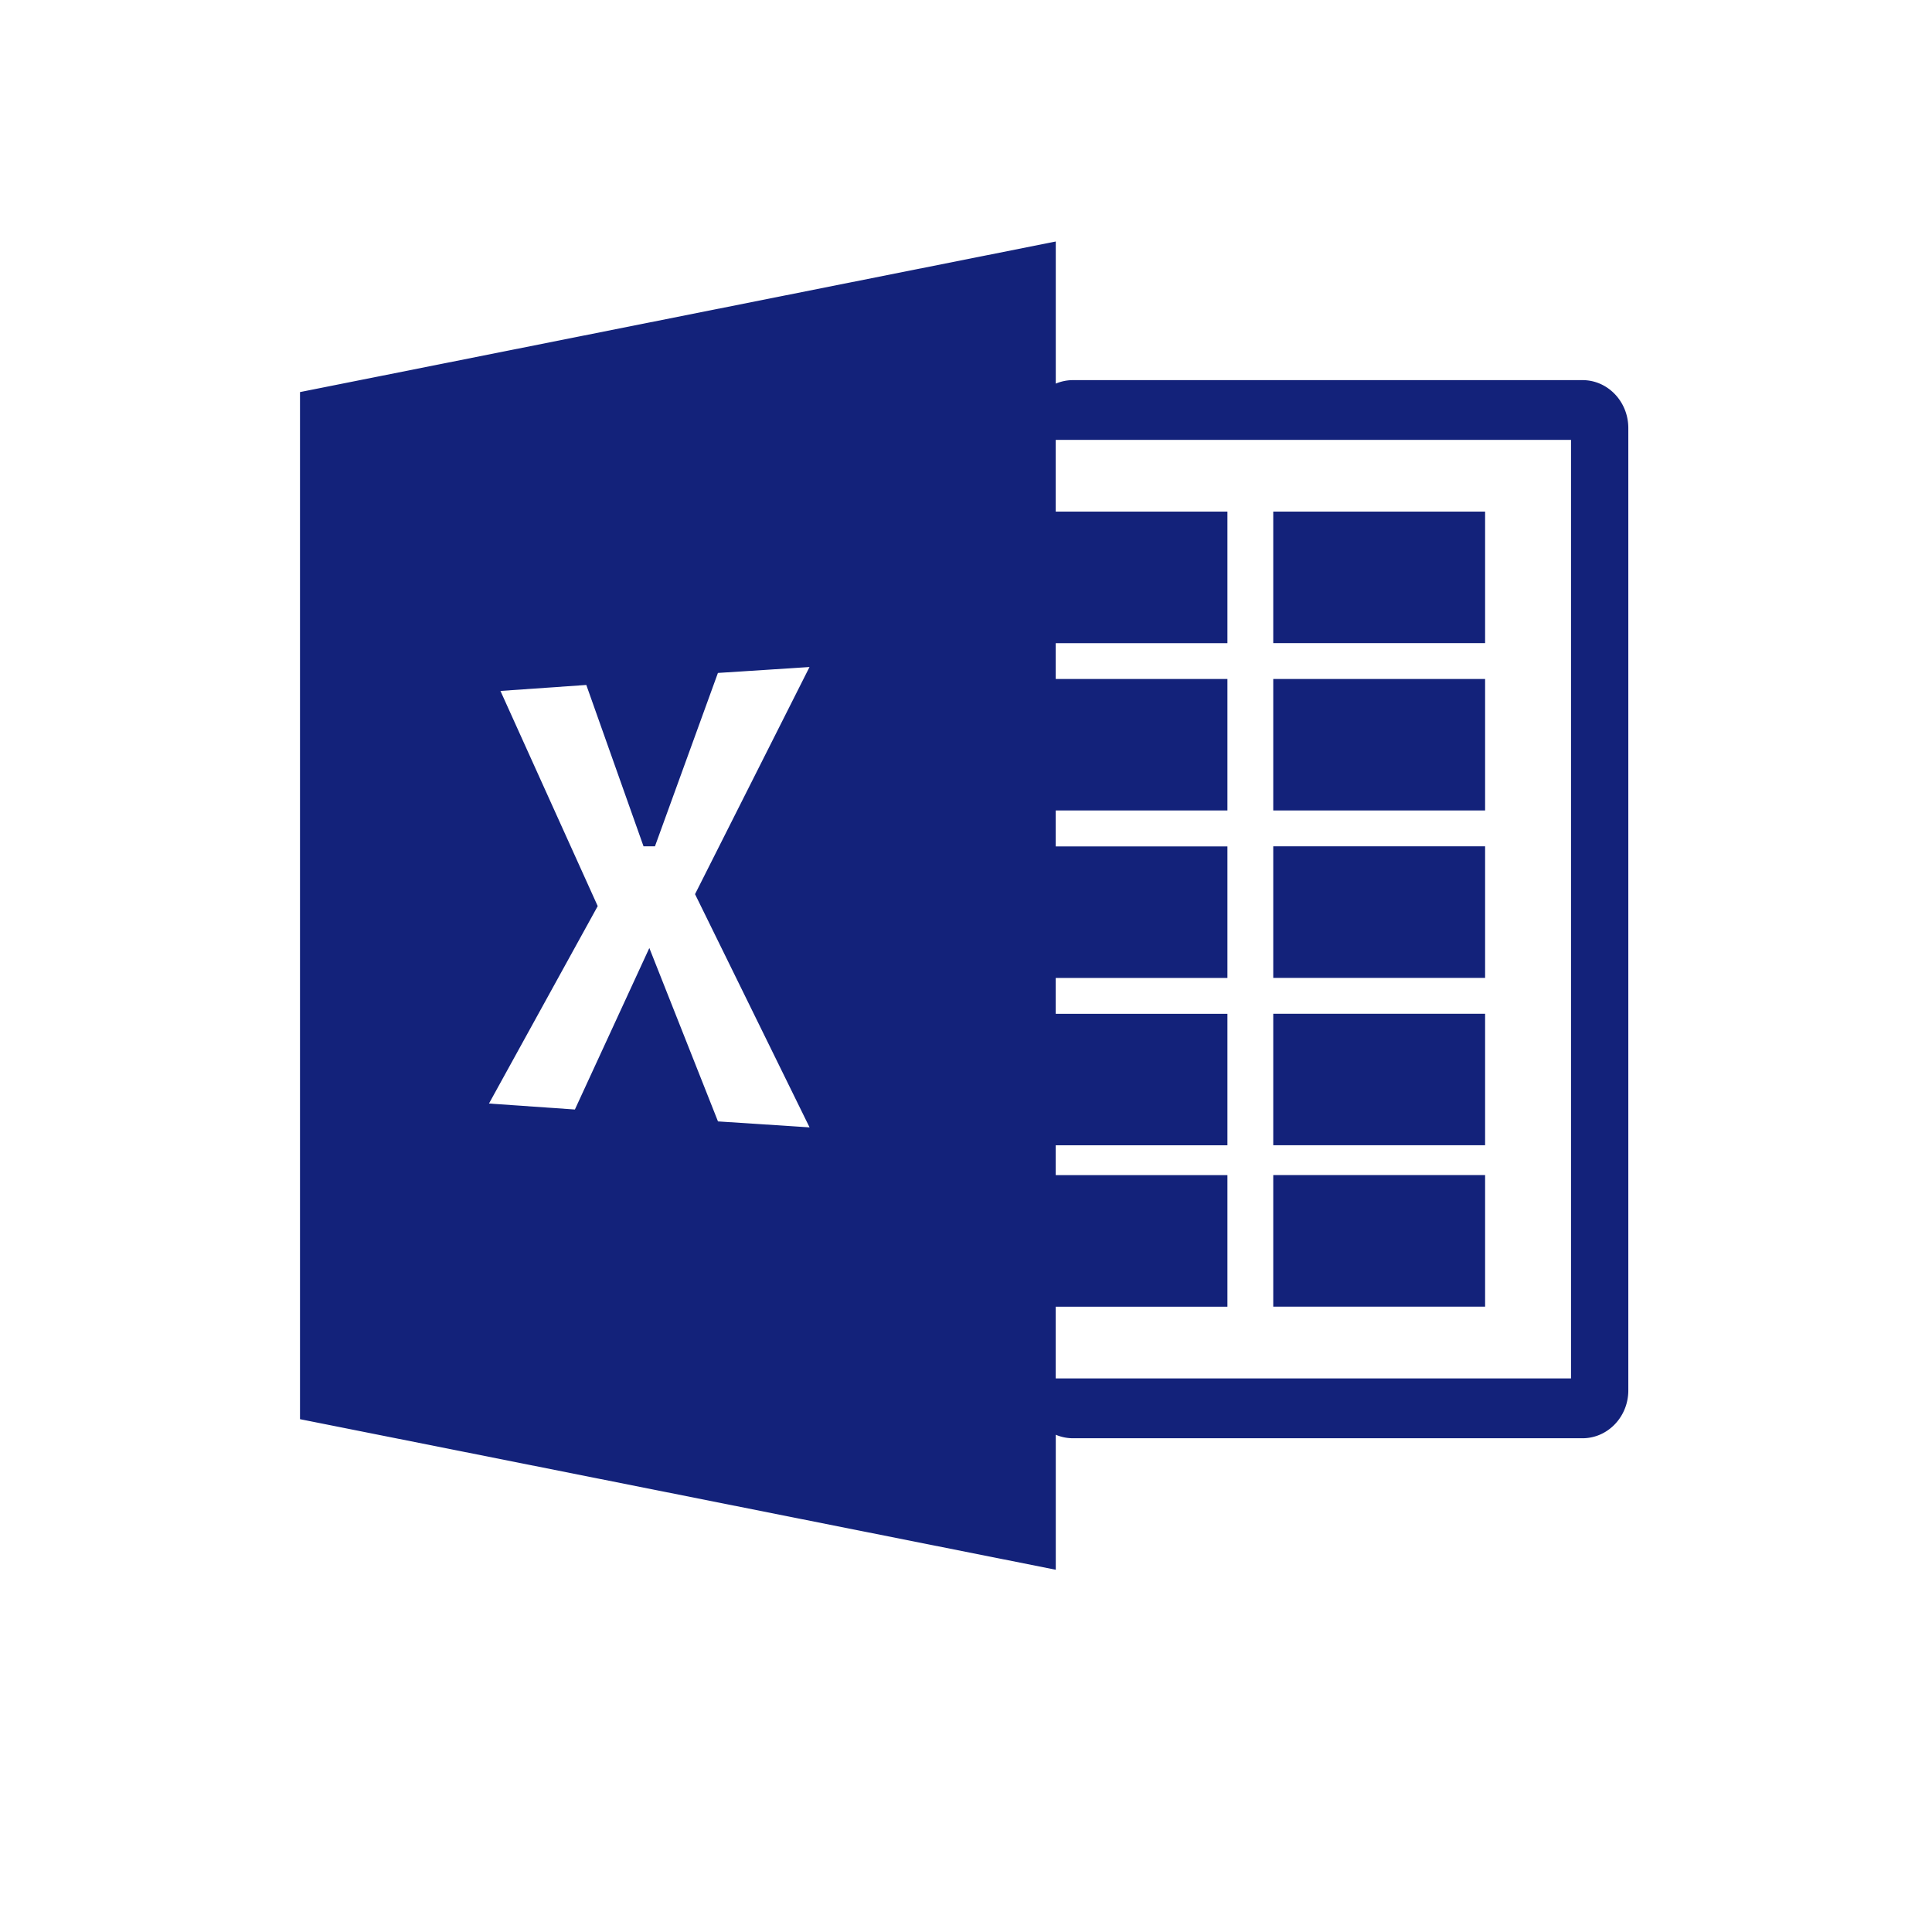 <?xml version="1.0" standalone="no"?><!DOCTYPE svg PUBLIC "-//W3C//DTD SVG 1.1//EN" "http://www.w3.org/Graphics/SVG/1.1/DTD/svg11.dtd"><svg t="1541296876275" class="icon" style="" viewBox="0 0 1024 1024" version="1.1" xmlns="http://www.w3.org/2000/svg" p-id="1136" xmlns:xlink="http://www.w3.org/1999/xlink" width="200" height="200"><defs><style type="text/css"></style></defs><path d="M787.136 359.872h-112.288v69.696h112.288v-69.696z m0 88.704h-112.288v69.728h112.288v-69.728z m0-177.408h-112.288v69.696h112.288V271.168z m0 351.648h-112.288v69.728h112.288v-69.728z m51.616-421.344h-270.048a23.456 23.456 0 0 0-9.12 1.856V128L159.008 207.808v544.384L559.584 832v-71.552a23.456 23.456 0 0 0 9.12 1.856h270.048c13.408 0 24.288-11.392 24.288-25.344V226.816c-0.032-13.984-10.88-25.344-24.288-25.344zM429.088 597.536l-48.544-3.168-36.384-91.904-39.456 85.6-45.536-3.168 57.632-104.64-51.552-114.048 45.504-3.168 30.336 85.536h6.048l33.376-91.904 48.544-3.136-60.672 120.384 60.704 123.616z m403.584 133.056h-273.12v-38.016h91.008v-69.728h-91.008v-15.808h91.008v-69.696h-91.008v-19.008h91.008v-69.728h-91.008v-19.04h91.008v-69.696h-91.008v-18.976h91.008V271.168h-91.008V233.152h273.12v497.44z m-45.536-193.28h-112.288v69.696h112.288v-69.696z" p-id="1137" fill="#13227a"></path></svg>